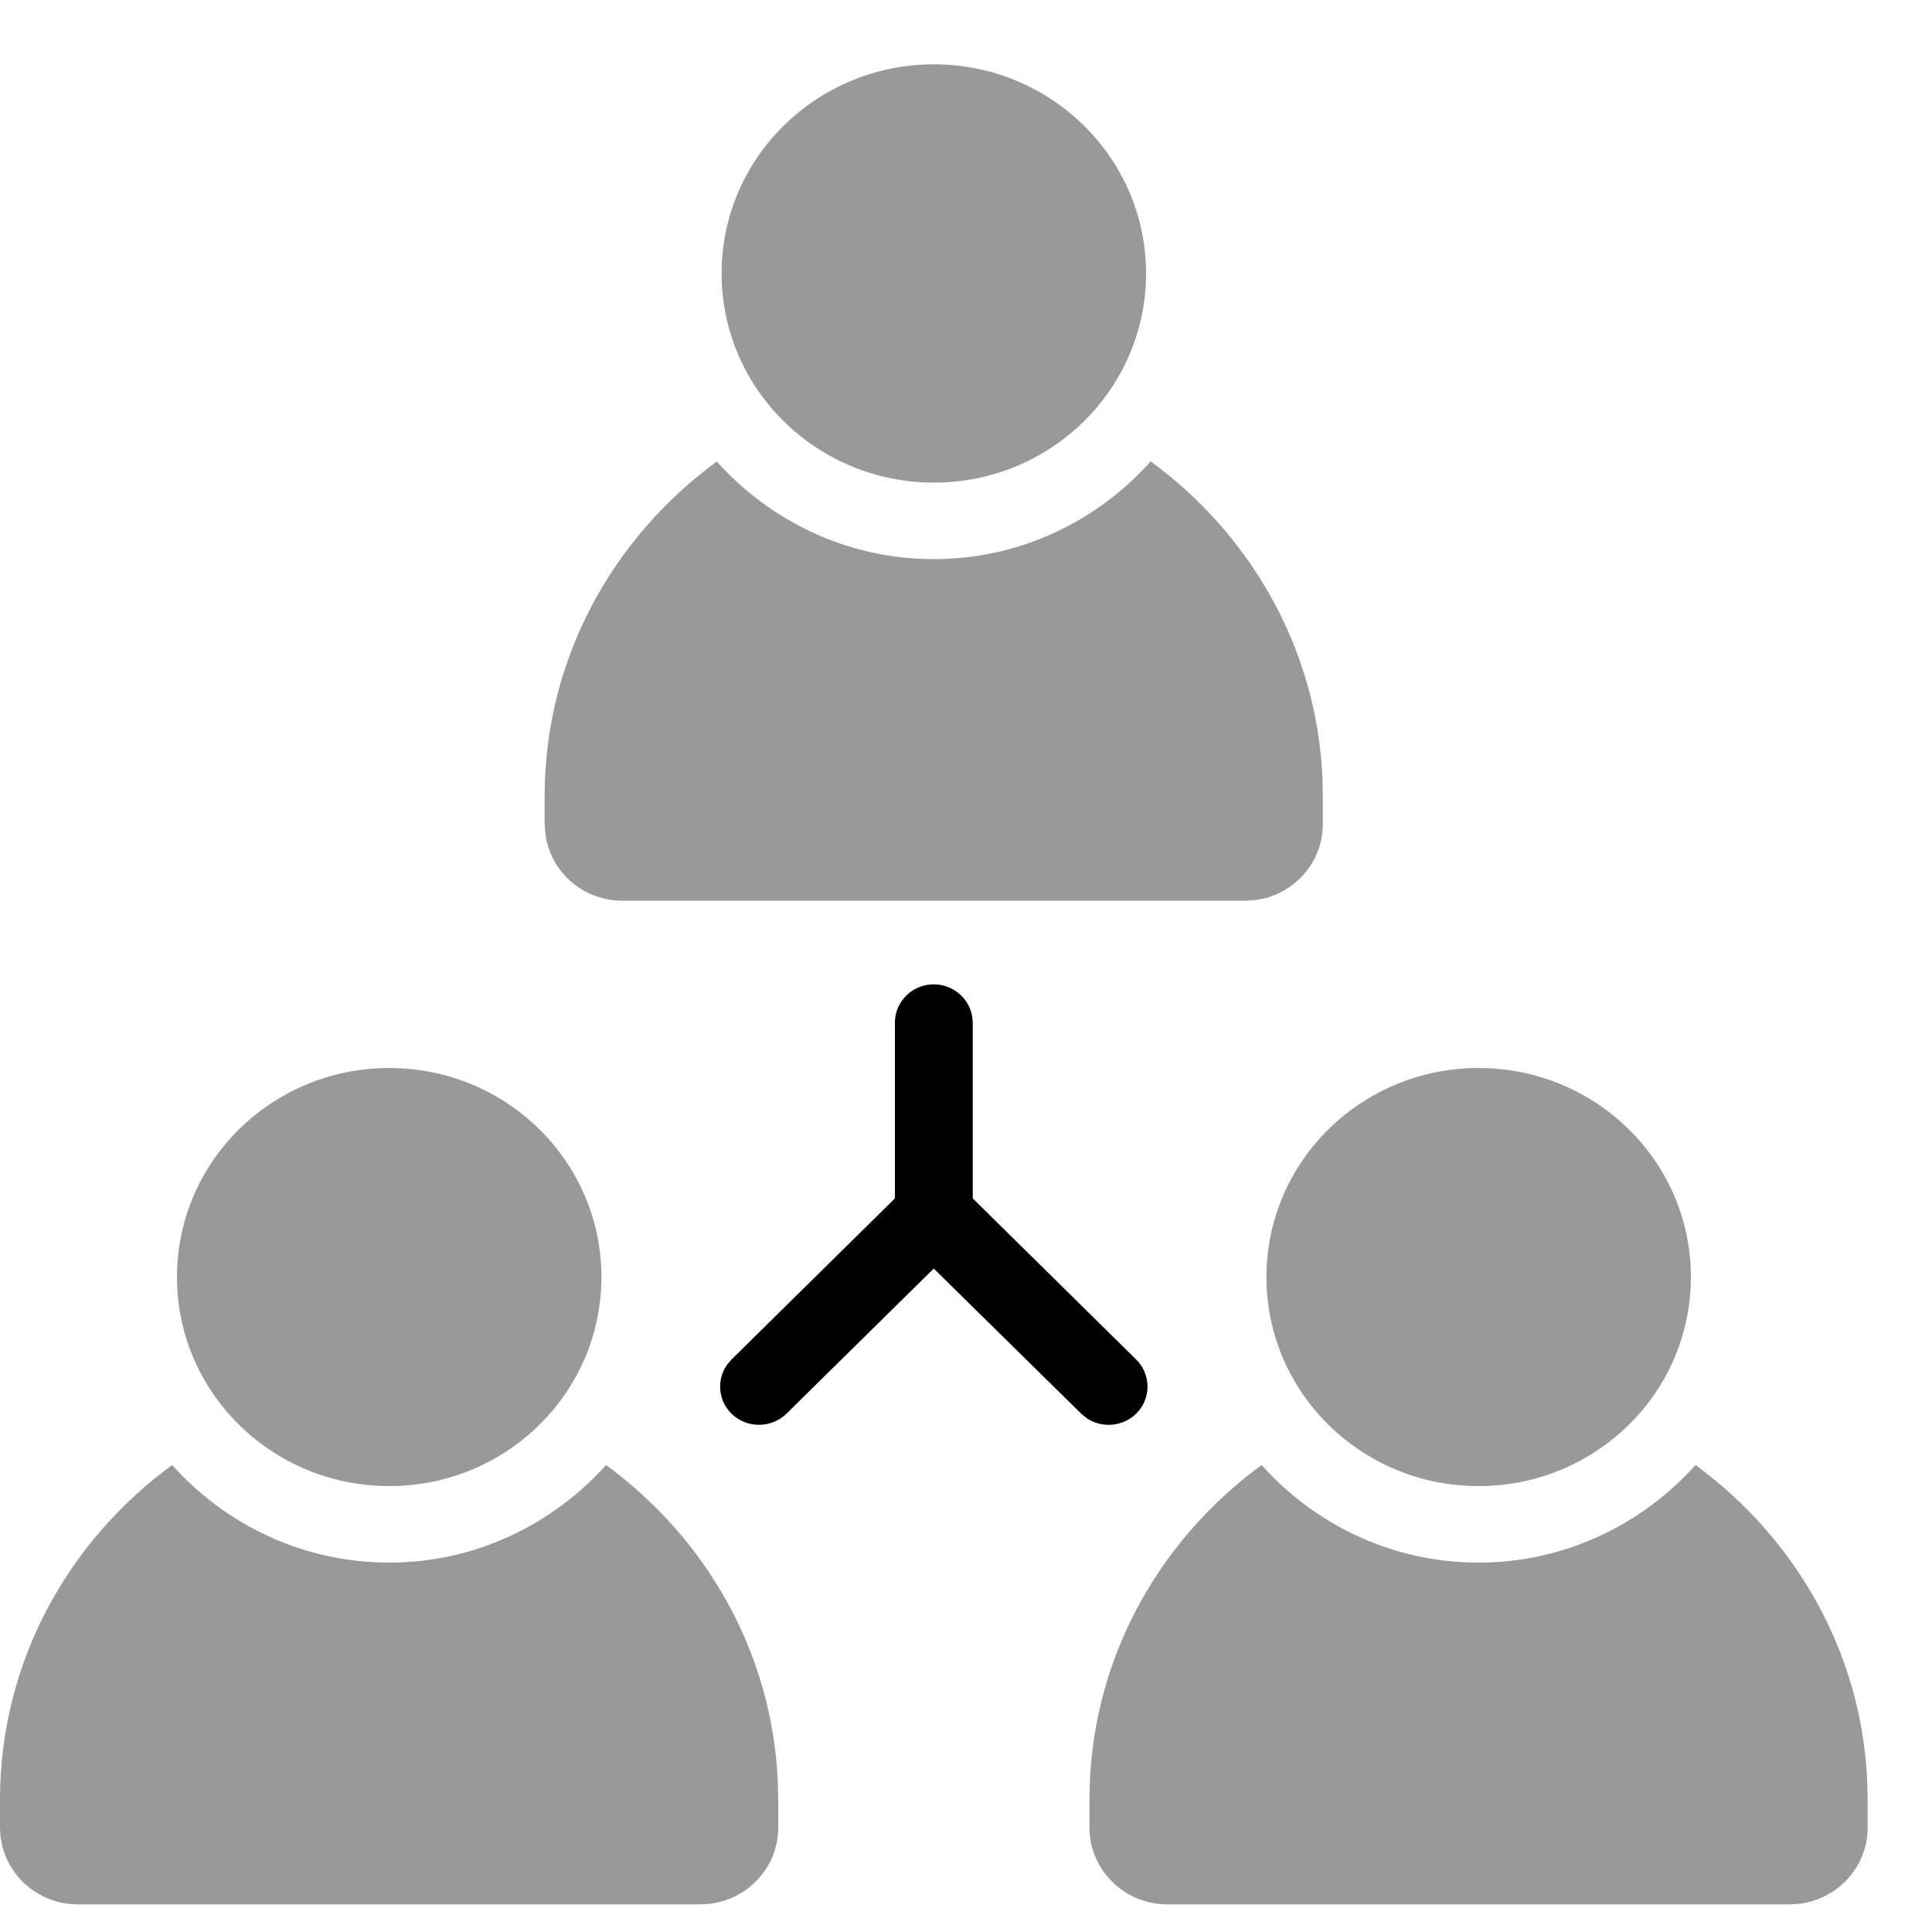<svg xmlns="http://www.w3.org/2000/svg" viewBox="0 0 1000 1000" width="1000" height="1000">
<path d="M313.7 758.3c51.5 37.7 86 96.7 88.9 164l0.2 9.2 0 14.5c0 20.5-15.8 37.4-36.2 39.5l-4.1 0.2-322.2 0c-20.9 0-38-15.7-40.1-35.7l-0.2-4 0-14.5c0-71.1 35.2-133.8 89.1-173.2 27.5 30.7 67.5 50.5 112.3 50.5 44.8 0 84.7-19.8 112.3-50.5z m563.9 0c51.5 37.7 86 96.7 88.9 164l0.2 9.2 0 14.5c0 20.5-15.9 37.4-36.2 39.5l-4.1 0.2-322.2 0c-20.9 0-38-15.7-40.1-35.7l-0.2-4 0-14.5c0-71.1 35.2-133.8 89.1-173.2 27.5 30.7 67.4 50.5 112.3 50.5 44.8 0 84.7-19.8 112.3-50.5z m-676.1-205.5c60.6 0 109.8 48.4 109.8 108.2 0 59.8-49.2 108.2-109.8 108.2-60.7 0-109.9-48.4-109.9-108.2 0-59.8 49.2-108.2 109.9-108.2z m563.8 0c60.7 0 109.9 48.4 109.9 108.2 0 59.8-49.2 108.2-109.9 108.2-60.6 0-109.8-48.4-109.8-108.2 0-59.8 49.2-108.2 109.8-108.2z m-169.7-314c51.5 37.7 86 96.7 88.9 164l0.2 9.3 0 14.4c0 20.5-15.8 37.5-36.1 39.5l-4.2 0.2-322.2 0c-20.9 0-38-15.6-40-35.6l-0.3-4.1 0-14.4c0-71.2 35.3-133.8 89.1-173.2 27.6 30.7 67.5 50.5 112.3 50.5 44.9 0 84.8-19.8 112.3-50.6z m-112.2-205.5c60.6-1.4210854715202004e-14 109.8 48.5 109.8 108.2 0 59.8-49.2 108.3-109.8 108.3-60.7 0-109.9-48.5-109.9-108.3 0-59.7 49.2-108.2 109.9-108.2z" opacity="0.4"/>
<path d="M483.3 509.5c10 0 18.3 7.2 19.9 16.6l0.3 3.2 0 91 84.6 83.4c7.8 7.7 7.8 20.3 0 28-7.1 6.9-17.9 7.6-25.7 2.3l-2.8-2.3-76.3-75.1-76.2 75.1c-7.9 7.7-20.6 7.7-28.5 0-7-6.9-7.7-17.6-2.3-25.3l2.3-2.7 84.6-83.4 0-91c0-10.9 9-19.8 20.1-19.8z"/>
</svg>
